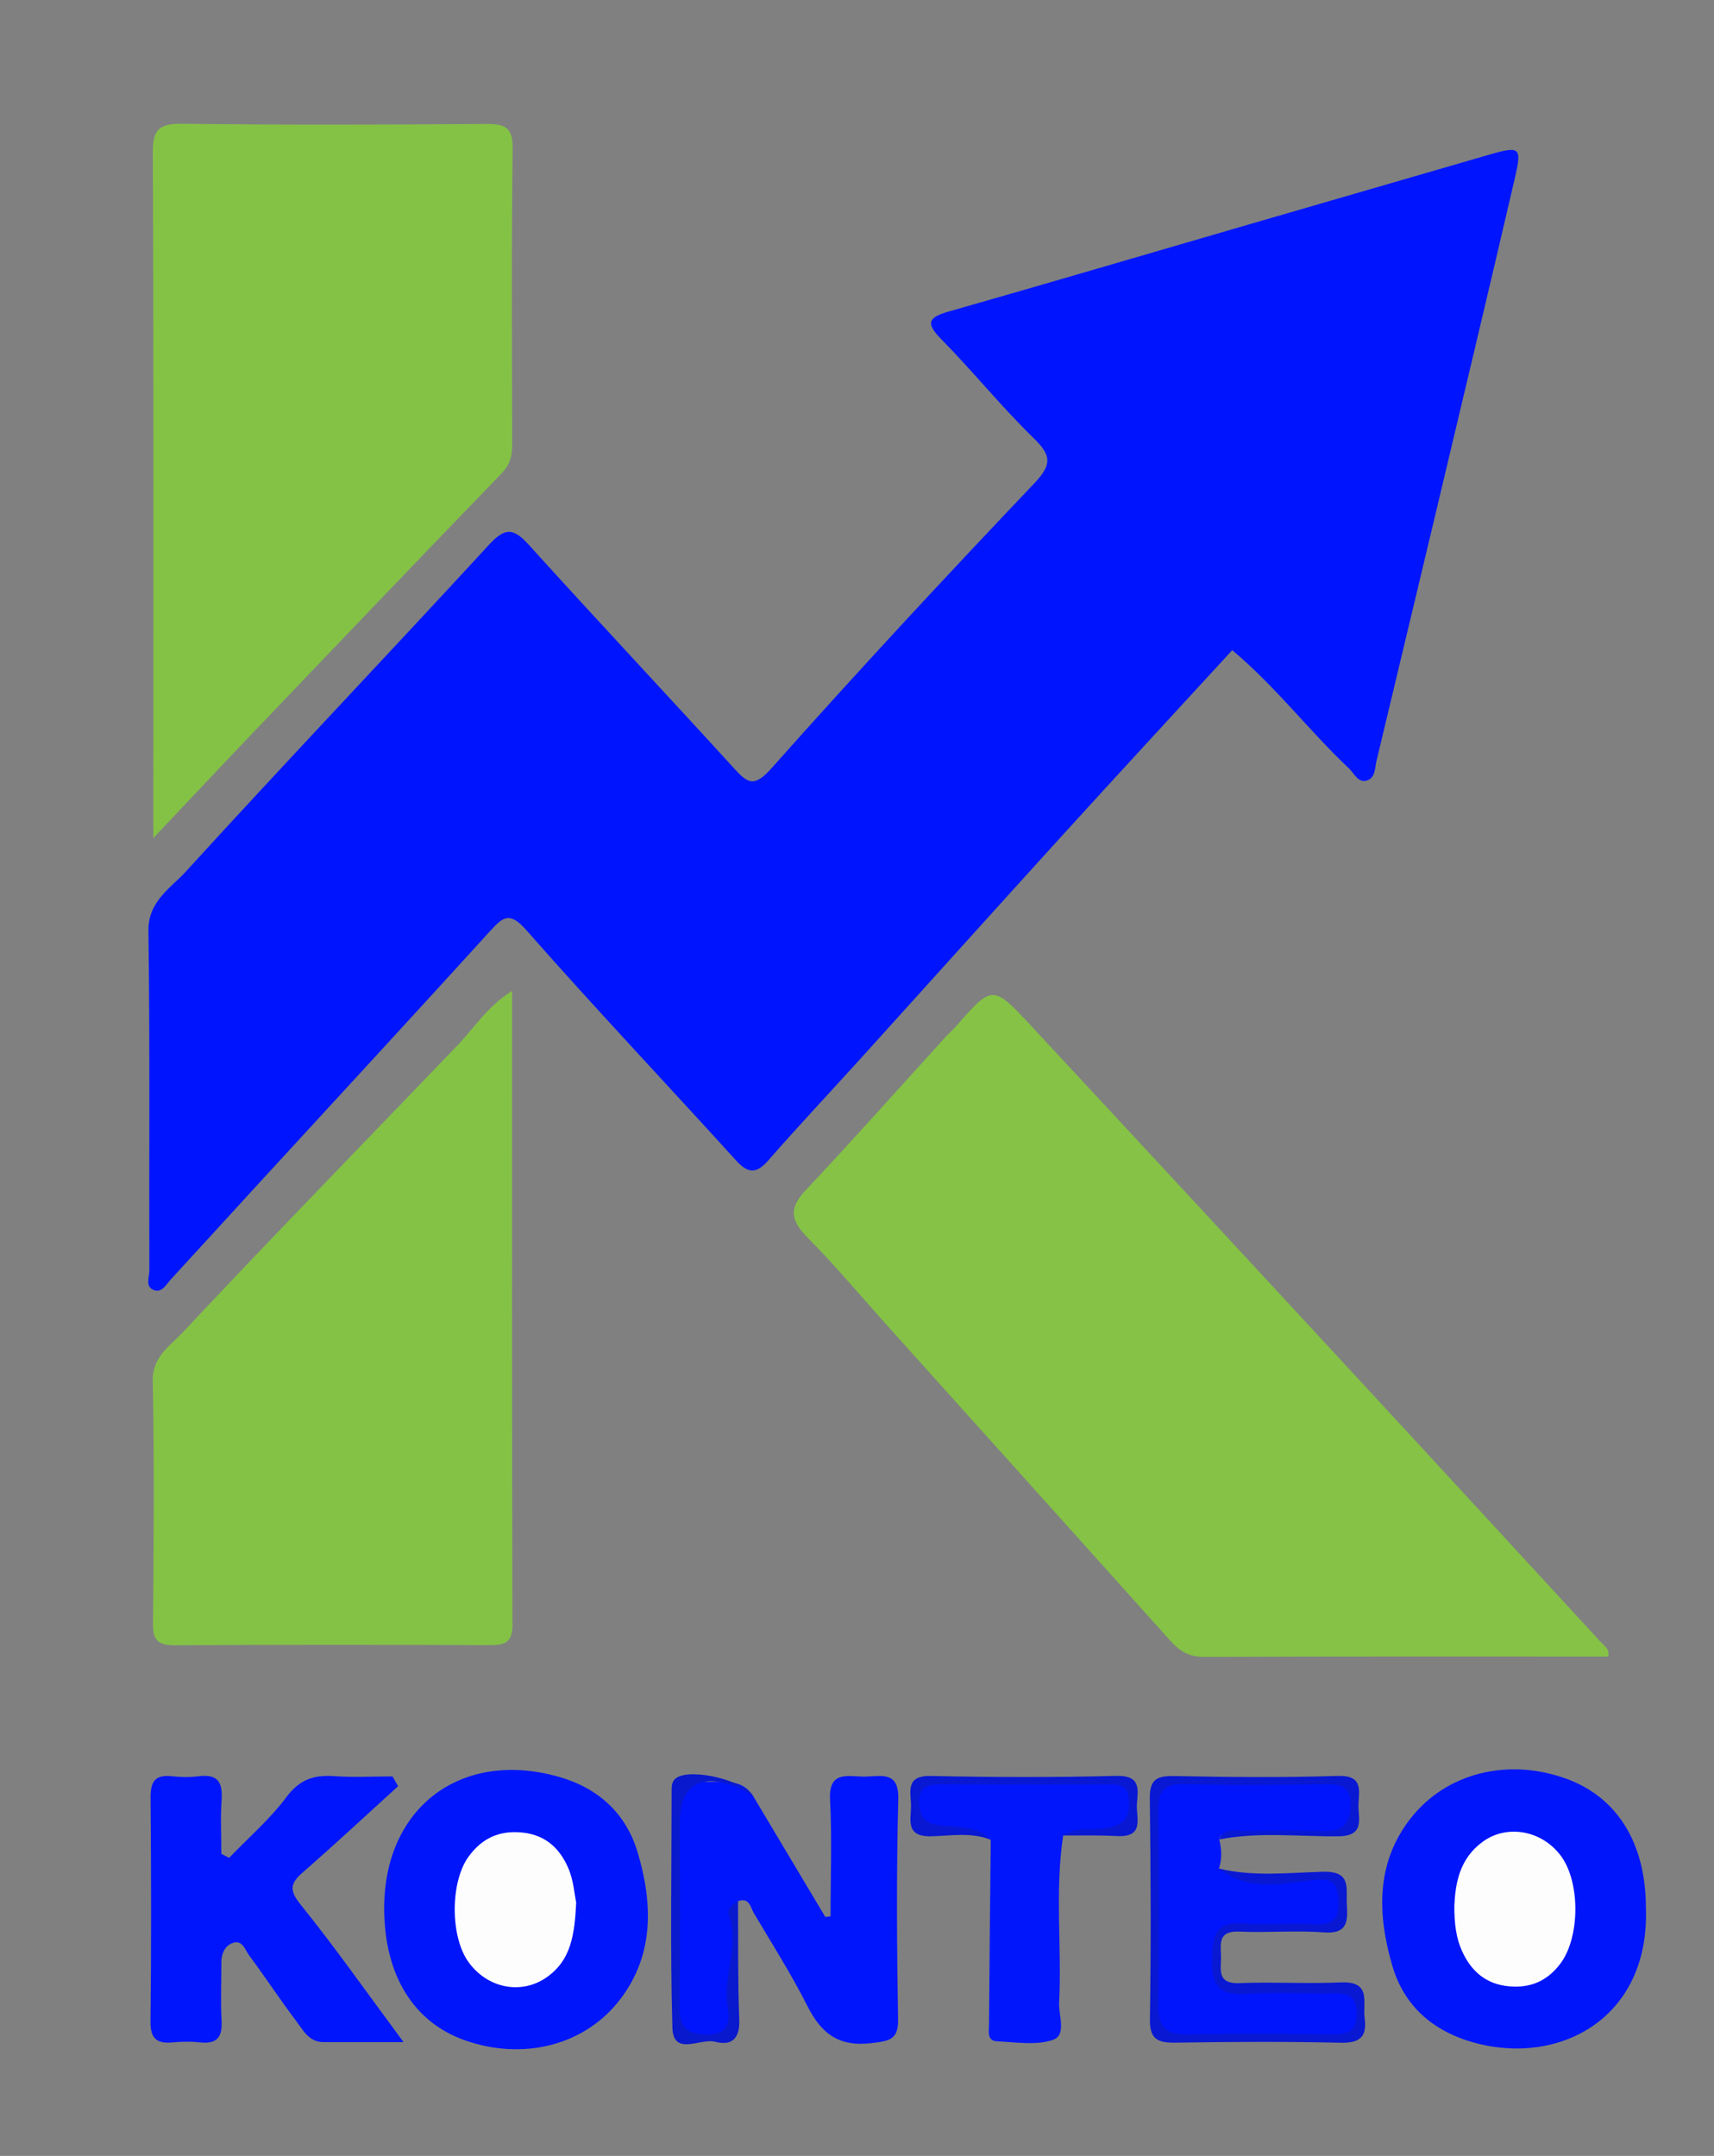 <?xml version="1.0" encoding="utf-8"?>
<!-- Generator: Adobe Illustrator 26.3.1, SVG Export Plug-In . SVG Version: 6.00 Build 0)  -->
<svg version="1.1" id="Capa_1" xmlns="http://www.w3.org/2000/svg" xmlns:xlink="http://www.w3.org/1999/xlink" x="0px" y="0px"
	 viewBox="0 0 828.78 1042.22" style="enable-background:new 0 0 828.78 1042.22;" xml:space="preserve">
<rect x="0" y="0" width="828.78" height="1042.22" fill="#808080" stroke="none"/>
<style type="text/css">
	.st0{fill:#0015FE;}
	.st1{fill:#85C246;}
	.st2{fill:#84C246;}
	.st3{fill:#0115FB;}
	.st4{fill:#0115FC;}
	.st5{fill:#0216FB;}
	.st6{fill:#0918D2;}
	.st7{fill:#0919CE;}
	.st8{fill:#0918D3;}
	.st9{fill:#FDFDFE;}
</style>
<g>
	<path class="st0" d="M595.83,314.31c-27.29,29.73-54.57,59.22-81.59,88.93c-32.74,36-65.25,72.2-97.9,108.28
		c-14.9,16.46-30.14,32.63-44.74,49.34c-5.87,6.72-9.84,6.58-15.77,0.05c-33.66-37.09-68.12-73.51-101.18-111.09
		c-8.13-9.24-11.25-6.78-17.71,0.33c-37.18,40.91-74.71,81.52-112.1,122.24c-14.06,15.31-28.03,30.7-42.13,45.99
		c-2.18,2.36-4.21,6.41-7.75,5.45c-5.05-1.37-2.74-6.34-2.75-9.65c-0.16-54.72,0.34-109.44-0.45-164.15
		c-0.21-14.31,10.78-20.65,18.14-28.73c48.42-53.12,98.04-105.21,146.71-158.12c8.03-8.73,12.11-7.52,19.32,0.45
		c32.65,36.1,66,71.59,98.79,107.57c6.79,7.45,9.81,9.79,18.46,0.05c41.44-46.61,83.93-92.37,126.96-137.61
		c8.8-9.26,8.08-13.66-0.49-21.99c-15.58-15.15-29.22-32.16-44.49-47.64c-7.77-7.87-6.34-10.58,3.76-13.46
		c48.35-13.77,96.57-27.99,144.84-42.02c38.69-11.25,77.4-22.45,116.1-33.69c15-4.35,16.12-3.79,12.69,10.99
		c-12.85,55.41-26.09,110.74-39.25,166.09c-9.17,38.57-18.45,77.11-27.66,115.67c-0.86,3.58-0.54,8.34-4.53,9.68
		c-4.38,1.47-6.28-3.37-8.84-5.79C632.98,353.29,616.97,332.03,595.83,314.31z"/>
	<path class="st1" d="M777.61,800.82c-65.44,0-130.48-0.12-195.51,0.17c-7.15,0.03-11.64-2.73-15.94-7.52
		C520.62,742.7,475,692,429.42,641.28c-12.9-14.35-25.27-29.19-38.86-42.91c-7.98-8.06-9.44-14.01-1.14-22.82
		c22.94-24.37,45.16-49.39,67.68-74.14c1.59-1.75,3.42-3.3,4.98-5.07c17.73-20.25,17.91-20.42,36.47-0.46
		c51.98,55.89,103.83,111.88,155.64,167.91c40,43.25,79.87,86.62,119.78,129.95C775.71,795.63,778.49,797.15,777.61,800.82z"/>
	<path class="st2" d="M74.13,405.15c0-6.1,0-9.62,0-13.14c0.01-106.12,0.2-212.25-0.24-318.37c-0.05-11.18,3.2-13.95,14.44-13.81
		c48.69,0.6,97.39,0.47,146.08,0.09c9.28-0.07,13.61,1.16,13.47,11.81c-0.61,47.68-0.3,95.37-0.23,143.05
		c0.01,5.28-0.82,9.63-4.94,13.88c-39.63,41.01-79.01,82.24-118.39,123.46C108.17,369.03,92.18,386.07,74.13,405.15z"/>
	<path class="st2" d="M247.6,479.03c0,103.53-0.1,204.98,0.18,306.43c0.02,8.49-3.42,9.89-11.07,9.85
		c-50.63-0.24-101.26-0.25-151.89,0.05c-7.99,0.05-10.92-2.02-10.84-10.17c0.38-39.27,0.64-78.55-0.12-117.82
		c-0.22-11.47,8.44-16.79,14.28-23.02c43.87-46.81,88.71-92.78,133.16-139.09C229.35,496.89,235.47,486.71,247.6,479.03z"/>
	<path class="st3" d="M795.86,922.54c1.77,53.48-42.16,76.28-83.12,64.92c-19.89-5.52-33.84-17.74-39.51-37.17
		c-7.18-24.59-8.04-49.41,8.59-70.89c17.53-22.65,47.49-29.57,75.27-19.61C782.05,868.74,795.88,891.12,795.86,922.54z"/>
	<path class="st3" d="M185.77,922.41c0.02-48.54,37.08-76.72,84.16-63.52c19.26,5.4,32.74,17.65,38.38,36.56
		c7.34,24.63,8.07,49.41-8.32,70.94c-17.3,22.74-47.3,29.77-75.16,19.97C199.79,977.54,185.76,954.57,185.77,922.41z"/>
	<path class="st4" d="M195.14,987.23c-14.99,0-26.84,0-38.69,0c-7,0-9.76-5.62-13.03-9.93c-7.94-10.49-15.15-21.51-23-32.08
		c-1.96-2.64-3.26-7.85-8.22-5.81c-3.65,1.5-5.19,5.28-5.17,9.37c0.04,9.35-0.42,18.72,0.1,28.05c0.42,7.64-1.88,11.46-10.41,10.52
		c-4.28-0.47-8.71-0.42-13-0.01c-7.89,0.76-11.03-1.77-10.94-10.03c0.4-36,0.34-72,0.03-108c-0.06-7.53,1.7-11.57,10.34-10.62
		c4.28,0.47,8.73,0.54,13,0c9.43-1.19,11.54,3.22,11,11.35c-0.58,8.69-0.13,17.44-0.13,26.16c1.26,0.65,2.51,1.3,3.77,1.94
		c9.34-9.71,19.73-18.69,27.69-29.37c6.29-8.44,13.21-10.84,23.12-10.13c9.35,0.67,18.79,0.14,28.19,0.14
		c0.9,1.57,1.8,3.15,2.71,4.72c-15.32,13.91-30.45,28.03-46.06,41.63c-6.28,5.47-6.59,8.8-0.96,15.77
		C162,941.38,177.11,962.92,195.14,987.23z"/>
	<path class="st4" d="M364.1,868.15c11.66,19.53,23.31,39.05,34.97,58.58c0.84-0.1,1.69-0.21,2.53-0.31
		c0-18.81,0.75-37.65-0.24-56.41c-0.77-14.66,9.31-10.94,17.22-11.16c7.82-0.22,16.12-2.59,15.77,10.92
		c-0.92,35.46-0.7,70.96-0.1,106.43c0.17,9.94-4.25,10.42-12.64,11.48c-16.01,2.02-24.52-4.68-31.16-17.82
		c-7.79-15.43-17.12-30.13-25.97-45.05c-1.63-2.74-2.03-7.7-7.64-5.72c-1.54,17.11-2.37,34.27-1.97,51.43
		c0.22,9.3-1.34,14.71-13.32,14.56c-12.06-0.16-14.54-4.98-14.39-15.35c0.47-32.24,0.49-64.5-0.03-96.74
		c-0.14-9.08,2.28-12.92,12.08-11.81C347.99,862.19,357.88,858.74,364.1,868.15z"/>
	<path class="st4" d="M589.54,889.25c1.19,4.69,1.35,9.37-0.13,14.04c14.32,6.86,29.63,4.58,44.49,3.52
		c9.67-0.69,14.35,0.68,14.86,11.14c0.49,9.95-1.67,14.65-13.26,13.66c-11.96-1.03-24.09,0.05-36.13-0.31
		c-11.49-0.33-11.73,6.72-11.74,14.85c0,7.9-0.63,15.13,11.28,14.83c15.41-0.39,30.86,0.26,46.27-0.18
		c11.08-0.31,11.98,5.45,12.29,14.13c0.36,10.15-5.45,9.9-12.76,9.84c-24.1-0.19-48.21-0.35-72.3,0.06
		c-9.87,0.17-13.8-3.13-13.68-12.99c0.4-33.65,0.3-67.3,0.03-100.95c-0.06-7.18,2.19-9.84,9.87-9.73
		c25.06,0.37,50.13,0.42,75.19-0.02c8.25-0.14,11.08,2.44,10.65,10.39c-0.42,7.89,0.2,15.27-11.54,15.02
		c-15.42-0.34-30.85-0.15-46.27-0.02C594.07,886.57,590.65,885.27,589.54,889.25z"/>
	<path class="st5" d="M514.08,887.32c-4.1,26.88-0.59,53.93-1.96,80.86c-0.32,6.2,3.75,15.6-2.96,17.93
		c-8.12,2.82-18.06,1.15-27.17,0.7c-4.78-0.23-3.78-4.75-3.76-7.78c0.2-29.87,0.53-59.74,0.83-89.61
		c-7.25-5.76-16.13-3.56-24.26-4.19c-10.86-0.84-11.5-7.23-11.86-15.44c-0.44-9.99,6.3-8.47,12.43-8.47
		c26.94-0.01,53.88,0.05,80.82-0.05c6.11-0.02,11.97-0.4,11.04,8.3c-0.69,6.47,2.64,14.25-8.82,15.82
		C530.29,886.51,522.07,885.42,514.08,887.32z"/>
	<path class="st6" d="M589.54,889.25c2.54-5.97,8.05-4.03,12.51-4.11c12.51-0.24,25.04-0.35,37.54,0
		c8.84,0.25,13.09-2.53,13.49-11.9c0.45-10.75-5.8-10.74-13.7-10.66c-22.14,0.22-44.3,0.57-66.42-0.1
		c-10.51-0.32-12.99,3.6-12.84,13.02c0.48,31.26,0.45,62.54,0.03,93.81c-0.13,10.02,3.06,14.42,14.03,14.18
		c23.57-0.53,47.17-0.37,70.75-0.03c7.98,0.12,11.17-2.39,11.06-10.42c-0.1-7.62-3.58-9.56-10.62-9.43
		c-14.43,0.27-28.93-0.64-43.31,0.28c-13.49,0.86-16.21-5.22-15.99-16.71c0.2-10.73,1.1-18.41,15.35-17.3
		c11.48,0.89,23.13-0.37,34.63,0.33c10.87,0.66,11.65-5.22,11.03-13.1c-0.65-8.2-4.59-9.04-12.64-8.11
		c-15.23,1.77-31.27,5.34-45.01-5.68c16.6,4.04,33.53,2,50.22,1.54c13.88-0.38,11.2,7.87,11.58,15.51
		c0.4,7.92,0.93,14.76-11.35,13.8c-13.4-1.04-26.98,0.25-40.43-0.38c-11.51-0.54-8.86,6.99-9.05,13.09
		c-0.18,6.03-1.44,12.23,8.84,11.82c16.35-0.65,32.77,0.38,49.11-0.34c15.01-0.65,10.47,9.66,11.5,17.15
		c1.21,8.8-1.89,12.26-11.73,12.02c-26.47-0.63-52.98-0.47-79.46-0.05c-8.76,0.14-12.79-1.47-12.63-11.32
		c0.57-35.49,0.41-70.99-0.05-106.48c-0.11-8.56,2.46-11.27,11.41-11.09c26.48,0.54,53,0.77,79.46-0.05
		c12.26-0.38,10.33,6.88,10.02,13.58c-0.31,6.67,3.58,15.49-9.8,15.61C627.89,887.89,608.61,885.5,589.54,889.25z"/>
	<path class="st7" d="M364.1,868.15c-2.47-1.41-4.8-3.16-7.43-4.17c-18.36-7.09-27.92-1.07-27.92,17.42
		c0,29.39,0.18,58.79-0.1,88.18c-0.09,8.94,2.12,13.82,12.8,13.98c11.45,0.17,11.43-6.61,10.36-13.72
		c-2.23-14.79,5.73-29.33,0.61-44.17c-0.96-2.77,1.83-5.06,4.43-6.57c0.14,19.14-0.13,38.29,0.6,57.41
		c0.34,8.99-3.64,12.68-11.74,10.53c-7.04-1.87-20.17,7.3-20.58-6.82c-1.1-38.26-0.37-76.57-0.37-114.86c0-2.36,0.2-4.63,2.59-6.06
		C334.88,854.8,359.23,860.66,364.1,868.15z"/>
	<path class="st8" d="M514.08,887.32c6.66-4.8,14.78-2.01,22.18-3.79c9.01-2.18,9.95-6.63,9.57-13.79c-0.41-7.82-6-7.06-11.24-7.06
		c-26.35-0.02-52.7,0.07-79.04-0.05c-6.41-0.03-11.29,0.55-11.1,8.73c0.18,7.56,3.35,10.5,11.16,11.23
		c8.09,0.76,17.06,0.03,23.45,6.83c-9.29-3.75-19.07-1.97-28.54-1.7c-13.36,0.39-9.8-8.61-10.02-15.34
		c-0.21-6.56-2.57-14.11,9.75-13.83c29.84,0.66,59.72,0.72,89.55-0.03c12.24-0.31,10.36,6.94,9.93,13.62
		c-0.41,6.52,3.93,16.22-9.67,15.47C531.43,887.13,522.74,887.39,514.08,887.32z"/>
	<path class="st9" d="M703.23,921.07c0.53-10.7,2.48-22.51,13.7-30.71c11.74-8.59,28.71-5.55,37.88,6.91
		c9.37,12.73,9.2,39.26-0.26,51.93c-6.14,8.22-14.19,11.99-24.77,11.06c-11.41-1-18.45-7.46-22.78-16.93
		C704.06,936.9,703.17,929.86,703.23,921.07z"/>
	<path class="st9" d="M278.61,919.78c-0.78,15.5-2.43,27.91-14.43,36.21c-12.28,8.49-28.7,5.16-37.77-7.65
		c-8.77-12.4-8.72-38.56,0.17-50.8c6.3-8.67,14.59-12.78,25.88-11.65c11.58,1.16,18.37,7.96,22.39,17.36
		C277.37,909.15,277.78,915.9,278.61,919.78z"/>
</g>
</svg>

